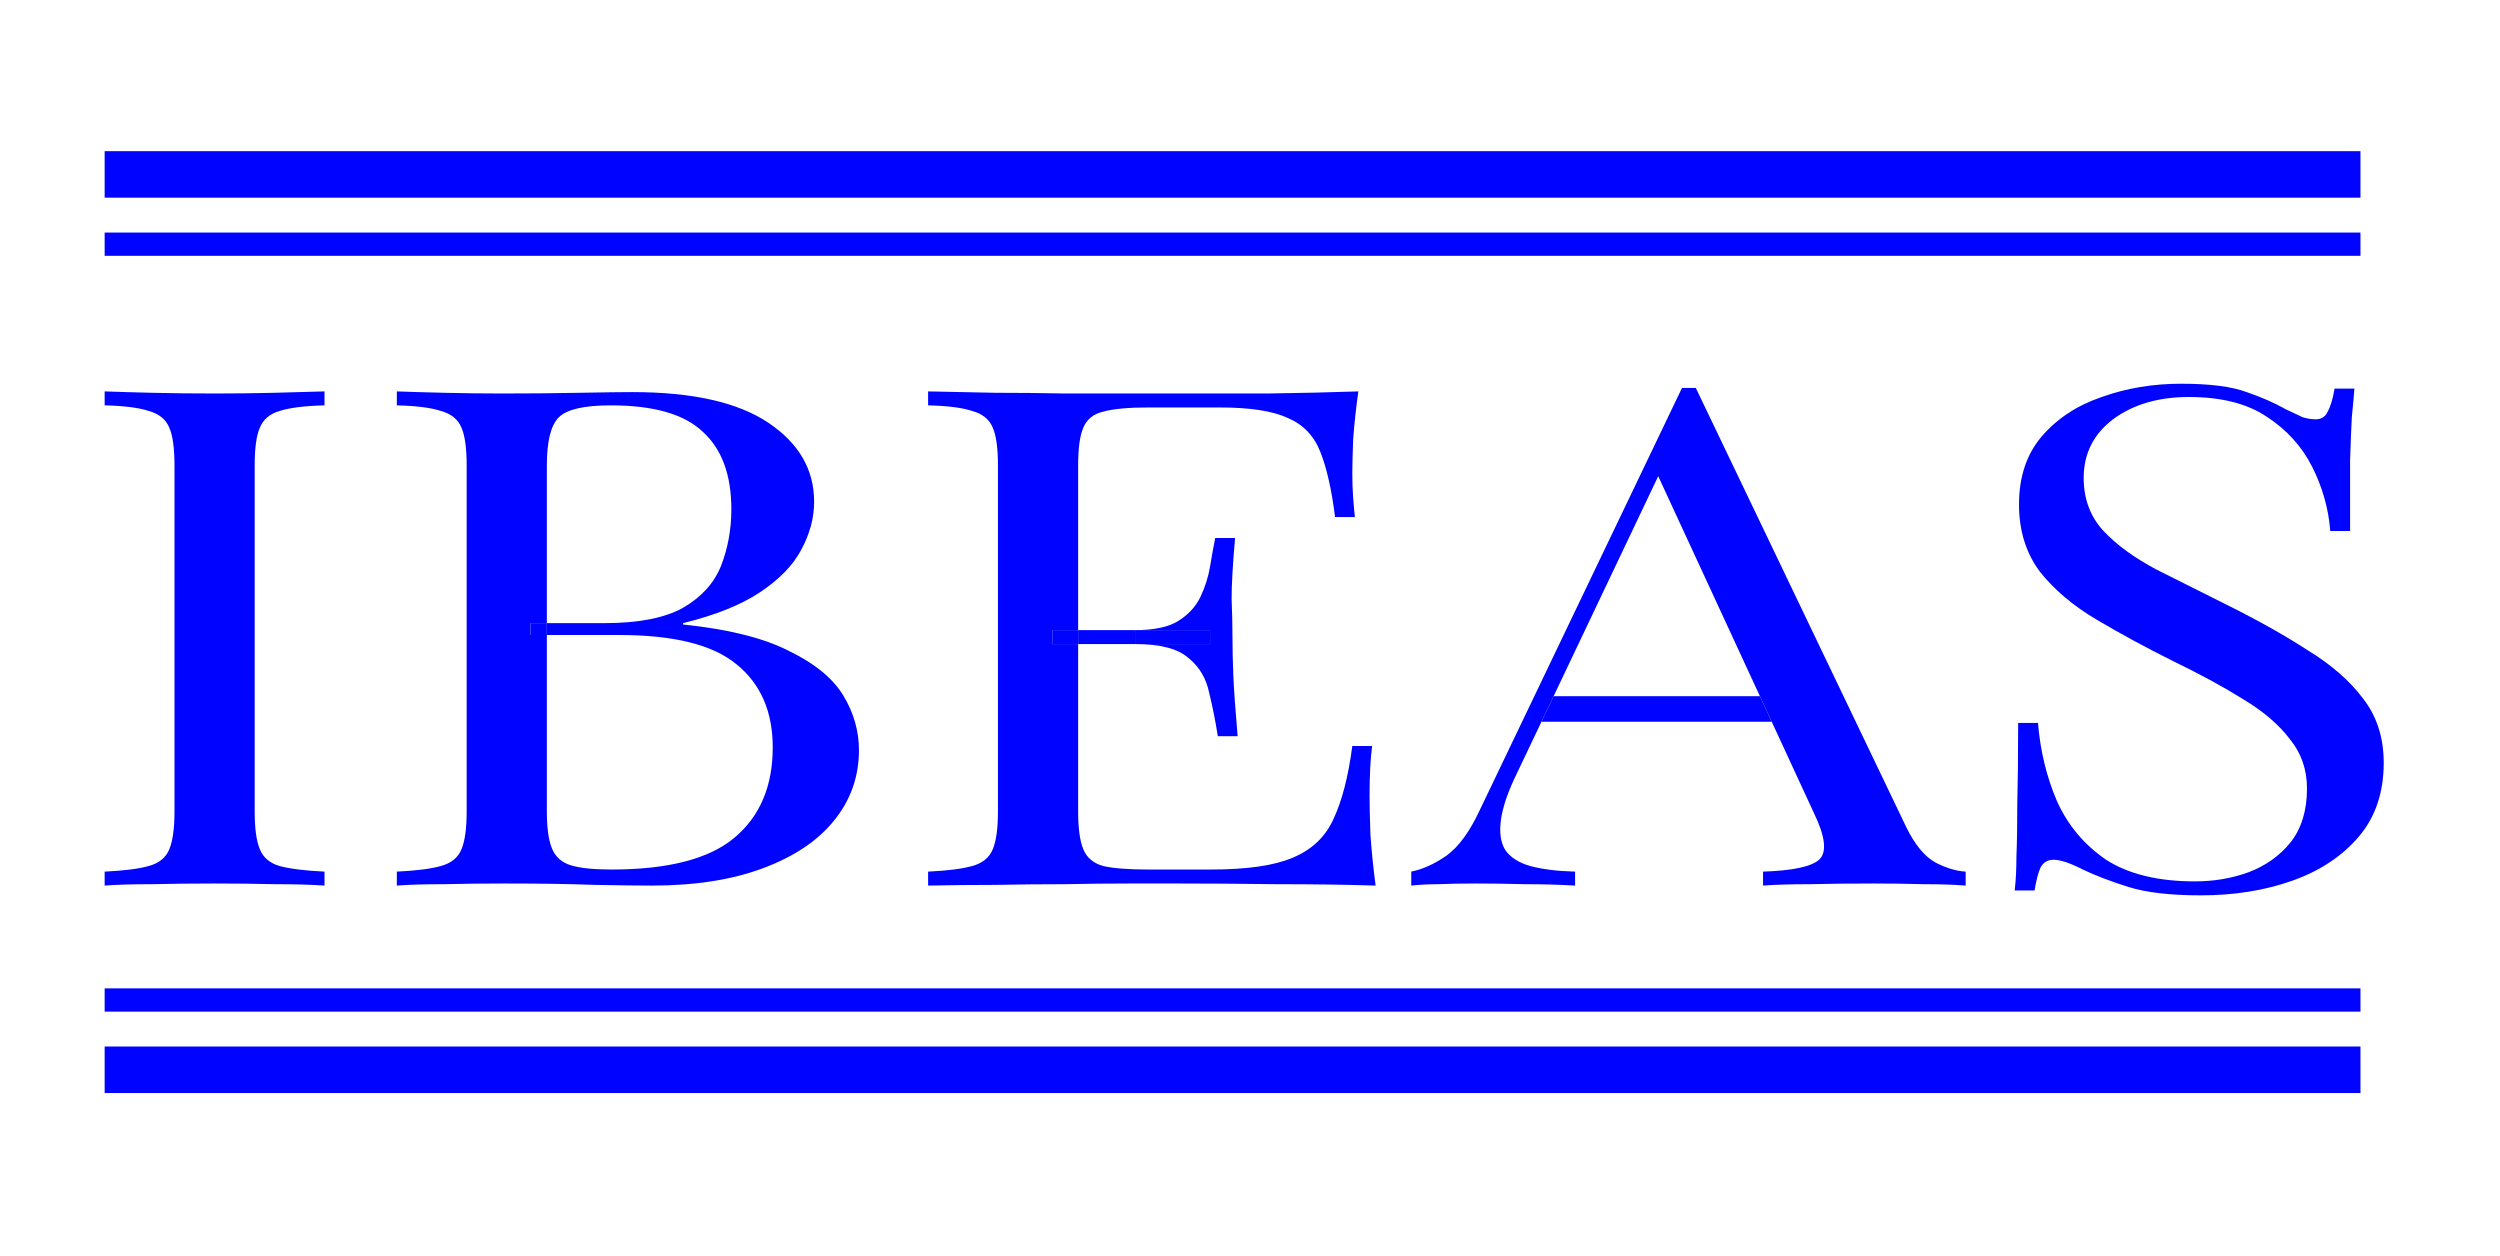 <svg width="215" height="108" viewBox="0 0 215 108" fill="none" xmlns="http://www.w3.org/2000/svg">
<rect width="215" height="108" fill="white"/>
<path d="M27.908 33.66V34.861C26.227 34.901 24.942 35.061 24.052 35.341C23.212 35.581 22.643 36.061 22.347 36.782C22.05 37.462 21.902 38.542 21.902 40.023V69.797C21.902 71.237 22.05 72.318 22.347 73.038C22.643 73.758 23.212 74.239 24.052 74.479C24.942 74.719 26.227 74.879 27.908 74.959V76.16C26.771 76.08 25.337 76.04 23.607 76.04C21.927 75.999 20.221 75.98 18.491 75.98C16.563 75.98 14.759 75.999 13.078 76.04C11.398 76.04 10.038 76.08 9 76.16V74.959C10.681 74.879 11.941 74.719 12.782 74.479C13.671 74.239 14.265 73.758 14.561 73.038C14.858 72.318 15.006 71.237 15.006 69.797V40.023C15.006 38.542 14.858 37.462 14.561 36.782C14.265 36.061 13.671 35.581 12.782 35.341C11.941 35.061 10.681 34.901 9 34.861V33.66C10.038 33.7 11.398 33.74 13.078 33.78C14.759 33.82 16.563 33.84 18.491 33.84C20.221 33.84 21.927 33.82 23.607 33.78C25.337 33.74 26.771 33.7 27.908 33.66Z" fill="#0003FF"/>
<path d="M187.575 33C190.047 33 191.925 33.24 193.21 33.72C194.496 34.16 195.633 34.661 196.621 35.221C197.214 35.501 197.684 35.721 198.03 35.881C198.425 36.001 198.796 36.061 199.142 36.061C199.637 36.061 199.983 35.841 200.18 35.401C200.427 34.961 200.625 34.301 200.773 33.42H202.479C202.429 34.1 202.355 34.921 202.256 35.881C202.207 36.802 202.158 38.042 202.108 39.603C202.108 41.124 202.108 43.145 202.108 45.666H200.403C200.254 43.745 199.735 41.904 198.846 40.143C197.956 38.382 196.646 36.942 194.916 35.821C193.235 34.701 191.011 34.141 188.242 34.141C185.622 34.141 183.447 34.781 181.717 36.061C180.037 37.342 179.196 39.023 179.196 41.104C179.196 42.904 179.765 44.425 180.902 45.666C182.039 46.866 183.546 47.967 185.425 48.967C187.353 49.928 189.429 50.968 191.653 52.089C194.224 53.369 196.498 54.65 198.475 55.93C200.502 57.171 202.083 58.552 203.22 60.072C204.407 61.593 205 63.434 205 65.595C205 68.156 204.283 70.277 202.85 71.958C201.416 73.638 199.513 74.899 197.14 75.739C194.767 76.58 192.148 77 189.28 77C186.661 77 184.584 76.76 183.052 76.28C181.52 75.799 180.21 75.299 179.122 74.779C178.035 74.219 177.194 73.939 176.601 73.939C176.107 73.939 175.736 74.159 175.489 74.599C175.291 75.039 175.118 75.699 174.97 76.58H173.264C173.363 75.739 173.413 74.759 173.413 73.638C173.462 72.478 173.487 70.977 173.487 69.136C173.536 67.296 173.561 64.975 173.561 62.173H175.266C175.464 64.574 176.008 66.815 176.898 68.896C177.837 70.977 179.246 72.658 181.124 73.939C183.052 75.179 185.598 75.799 188.761 75.799C190.393 75.799 191.925 75.539 193.359 75.019C194.842 74.459 196.053 73.599 196.992 72.438C197.931 71.237 198.401 69.697 198.401 67.816C198.401 66.175 197.906 64.754 196.918 63.554C195.979 62.313 194.644 61.173 192.914 60.132C191.184 59.052 189.157 57.951 186.834 56.831C184.51 55.67 182.335 54.49 180.308 53.289C178.282 52.089 176.65 50.708 175.415 49.147C174.228 47.547 173.635 45.626 173.635 43.385C173.635 41.024 174.278 39.083 175.563 37.562C176.898 36.001 178.628 34.861 180.753 34.141C182.879 33.38 185.153 33 187.575 33Z" fill="#0003FF"/>
<path fill-rule="evenodd" clip-rule="evenodd" d="M203 17H9V13H203V17Z" fill="#0003FF"/>
<path fill-rule="evenodd" clip-rule="evenodd" d="M203 22H9V20H203V22Z" fill="#0003FF"/>
<path fill-rule="evenodd" clip-rule="evenodd" d="M203 87H9V85H203V87Z" fill="#0003FF"/>
<path fill-rule="evenodd" clip-rule="evenodd" d="M203 94H9V90H203V94Z" fill="#0003FF"/>
<path fill-rule="evenodd" clip-rule="evenodd" d="M38.205 33.78C36.524 33.74 35.165 33.7 34.127 33.66V34.861C35.807 34.901 37.068 35.061 37.908 35.341C38.798 35.581 39.391 36.061 39.688 36.782C39.984 37.462 40.133 38.542 40.133 40.023V69.797C40.133 71.237 39.984 72.318 39.688 73.038C39.391 73.758 38.798 74.239 37.908 74.479C37.068 74.719 35.807 74.879 34.127 74.959V76.16C35.165 76.08 36.524 76.04 38.205 76.04C39.886 75.999 41.591 75.98 43.321 75.98C46.386 75.98 49.006 76.02 51.181 76.1C53.356 76.14 54.987 76.16 56.075 76.16C59.782 76.16 62.97 75.659 65.64 74.659C68.309 73.659 70.336 72.298 71.72 70.577C73.153 68.816 73.87 66.795 73.87 64.514C73.87 62.874 73.425 61.313 72.536 59.832C71.646 58.352 70.089 57.071 67.864 55.99C65.689 54.87 62.649 54.11 58.744 53.709V53.589C61.512 52.909 63.712 52.029 65.343 50.948C67.024 49.828 68.21 48.607 68.902 47.286C69.644 45.926 70.015 44.545 70.015 43.145C70.015 40.383 68.705 38.122 66.085 36.361C63.465 34.601 59.56 33.72 54.369 33.72C53.479 33.72 51.972 33.74 49.846 33.78C47.721 33.82 45.496 33.84 43.173 33.84C41.541 33.84 39.886 33.82 38.205 33.78ZM48.066 35.881C48.759 35.201 50.242 34.861 52.516 34.861C56.223 34.861 58.867 35.621 60.449 37.142C62.081 38.623 62.896 40.844 62.896 43.805C62.896 45.526 62.6 47.146 62.007 48.667C61.413 50.148 60.326 51.348 58.744 52.269C57.162 53.149 54.913 53.589 51.996 53.589H47.029V40.023C47.029 37.942 47.374 36.562 48.066 35.881ZM47.029 54.61H45.62V54.13V53.589H47.029V54.61ZM47.029 54.61H53.257C57.953 54.61 61.314 55.45 63.341 57.131C65.417 58.812 66.455 61.193 66.455 64.274C66.455 67.636 65.343 70.237 63.119 72.078C60.944 73.879 57.434 74.779 52.59 74.779C51.057 74.779 49.895 74.659 49.105 74.419C48.314 74.179 47.77 73.698 47.473 72.978C47.177 72.258 47.029 71.197 47.029 69.797V54.61Z" fill="#0003FF"/>
<path fill-rule="evenodd" clip-rule="evenodd" d="M116.818 33.66C116.62 35.061 116.472 36.422 116.373 37.742C116.324 39.063 116.299 40.063 116.299 40.743C116.299 41.464 116.324 42.164 116.373 42.844C116.423 43.485 116.472 44.025 116.521 44.465H114.816C114.519 42.104 114.099 40.243 113.555 38.883C113.012 37.482 112.073 36.502 110.738 35.941C109.453 35.341 107.5 35.041 104.88 35.041H98.726C97.045 35.041 95.76 35.161 94.87 35.401C94.03 35.601 93.461 36.061 93.165 36.782C92.868 37.462 92.72 38.542 92.72 40.023V54.19H90.495V54.79V55.39H92.72V69.797C92.72 71.237 92.868 72.318 93.165 73.038C93.461 73.758 94.03 74.239 94.87 74.479C95.76 74.679 97.045 74.779 98.726 74.779H104.139C107.253 74.779 109.601 74.439 111.183 73.758C112.814 73.078 113.976 71.978 114.668 70.457C115.409 68.896 115.953 66.795 116.299 64.154H118.004C117.856 65.235 117.782 66.675 117.782 68.476C117.782 69.237 117.807 70.337 117.856 71.778C117.955 73.178 118.103 74.639 118.301 76.16C115.78 76.08 112.938 76.04 109.774 76.04C106.61 75.999 103.793 75.98 101.321 75.98H97.094C95.414 75.98 93.585 75.999 91.608 76.04C89.63 76.04 87.628 76.06 85.601 76.1C83.575 76.1 81.647 76.12 79.818 76.16V74.959C81.499 74.879 82.759 74.719 83.599 74.479C84.489 74.239 85.082 73.758 85.379 73.038C85.676 72.318 85.824 71.237 85.824 69.797V40.023C85.824 38.542 85.676 37.462 85.379 36.782C85.082 36.061 84.489 35.581 83.599 35.341C82.759 35.061 81.499 34.901 79.818 34.861V33.66C81.647 33.7 83.575 33.74 85.601 33.78C87.628 33.78 89.63 33.8 91.608 33.84H97.094H101.321H109.032C111.949 33.8 114.544 33.74 116.818 33.66ZM97.614 55.39H92.72V54.19H97.614V55.39ZM97.614 55.39C99.788 55.39 101.321 55.79 102.211 56.591C103.15 57.351 103.743 58.352 103.99 59.592C104.287 60.793 104.534 62.033 104.732 63.314H106.437C106.239 61.033 106.116 59.292 106.066 58.091C106.017 56.891 105.992 55.79 105.992 54.79C105.992 53.789 105.968 52.689 105.918 51.488C105.918 50.288 106.017 48.547 106.215 46.266H104.509C104.361 46.986 104.213 47.807 104.064 48.727C103.916 49.608 103.644 50.468 103.249 51.308C102.853 52.149 102.211 52.849 101.321 53.409C100.481 53.929 99.245 54.19 97.614 54.19H104.064V54.79V55.39H97.614Z" fill="#0003FF"/>
<path d="M104.064 54.79V54.19H97.614V55.39H104.064V54.79Z" fill="#0003FF"/>
<path d="M90.495 54.79V55.39H92.72V54.19H90.495V54.79Z" fill="#0003FF"/>
<path d="M45.62 54.13V54.61H47.029V53.589H45.62V54.13Z" fill="#0003FF"/>
<path d="M151.353 59.872H133.61L132.564 62.072H152.37L151.353 59.872Z" fill="#0003FF"/>
<path d="M163.93 71.117L145.838 33.36H145.245H144.652L127.227 69.737C126.386 71.537 125.447 72.818 124.409 73.578C123.371 74.299 122.358 74.759 121.369 74.959V76.16C122.11 76.08 122.901 76.04 123.742 76.04C124.631 75.999 125.694 75.98 126.93 75.98C128.215 75.98 129.599 75.999 131.082 76.04C132.615 76.04 134.073 76.08 135.457 76.16V74.959C133.925 74.919 132.64 74.759 131.601 74.479C130.613 74.199 129.896 73.739 129.451 73.098C129.056 72.458 128.932 71.597 129.08 70.517C129.229 69.397 129.698 68.036 130.489 66.435L132.564 62.072L133.61 59.872L142.607 40.953L151.353 59.872L152.37 62.072L155.996 69.917C156.985 71.958 157.133 73.298 156.441 73.939C155.749 74.539 154.143 74.879 151.622 74.959V76.16C152.66 76.08 154.019 76.04 155.7 76.04C157.38 75.999 159.185 75.98 161.113 75.98C162.546 75.98 163.98 75.999 165.413 76.04C166.847 76.04 168.058 76.08 169.047 76.16V74.959C168.256 74.919 167.391 74.659 166.451 74.179C165.512 73.659 164.672 72.638 163.93 71.117Z" fill="#0003FF"/>
</svg>
